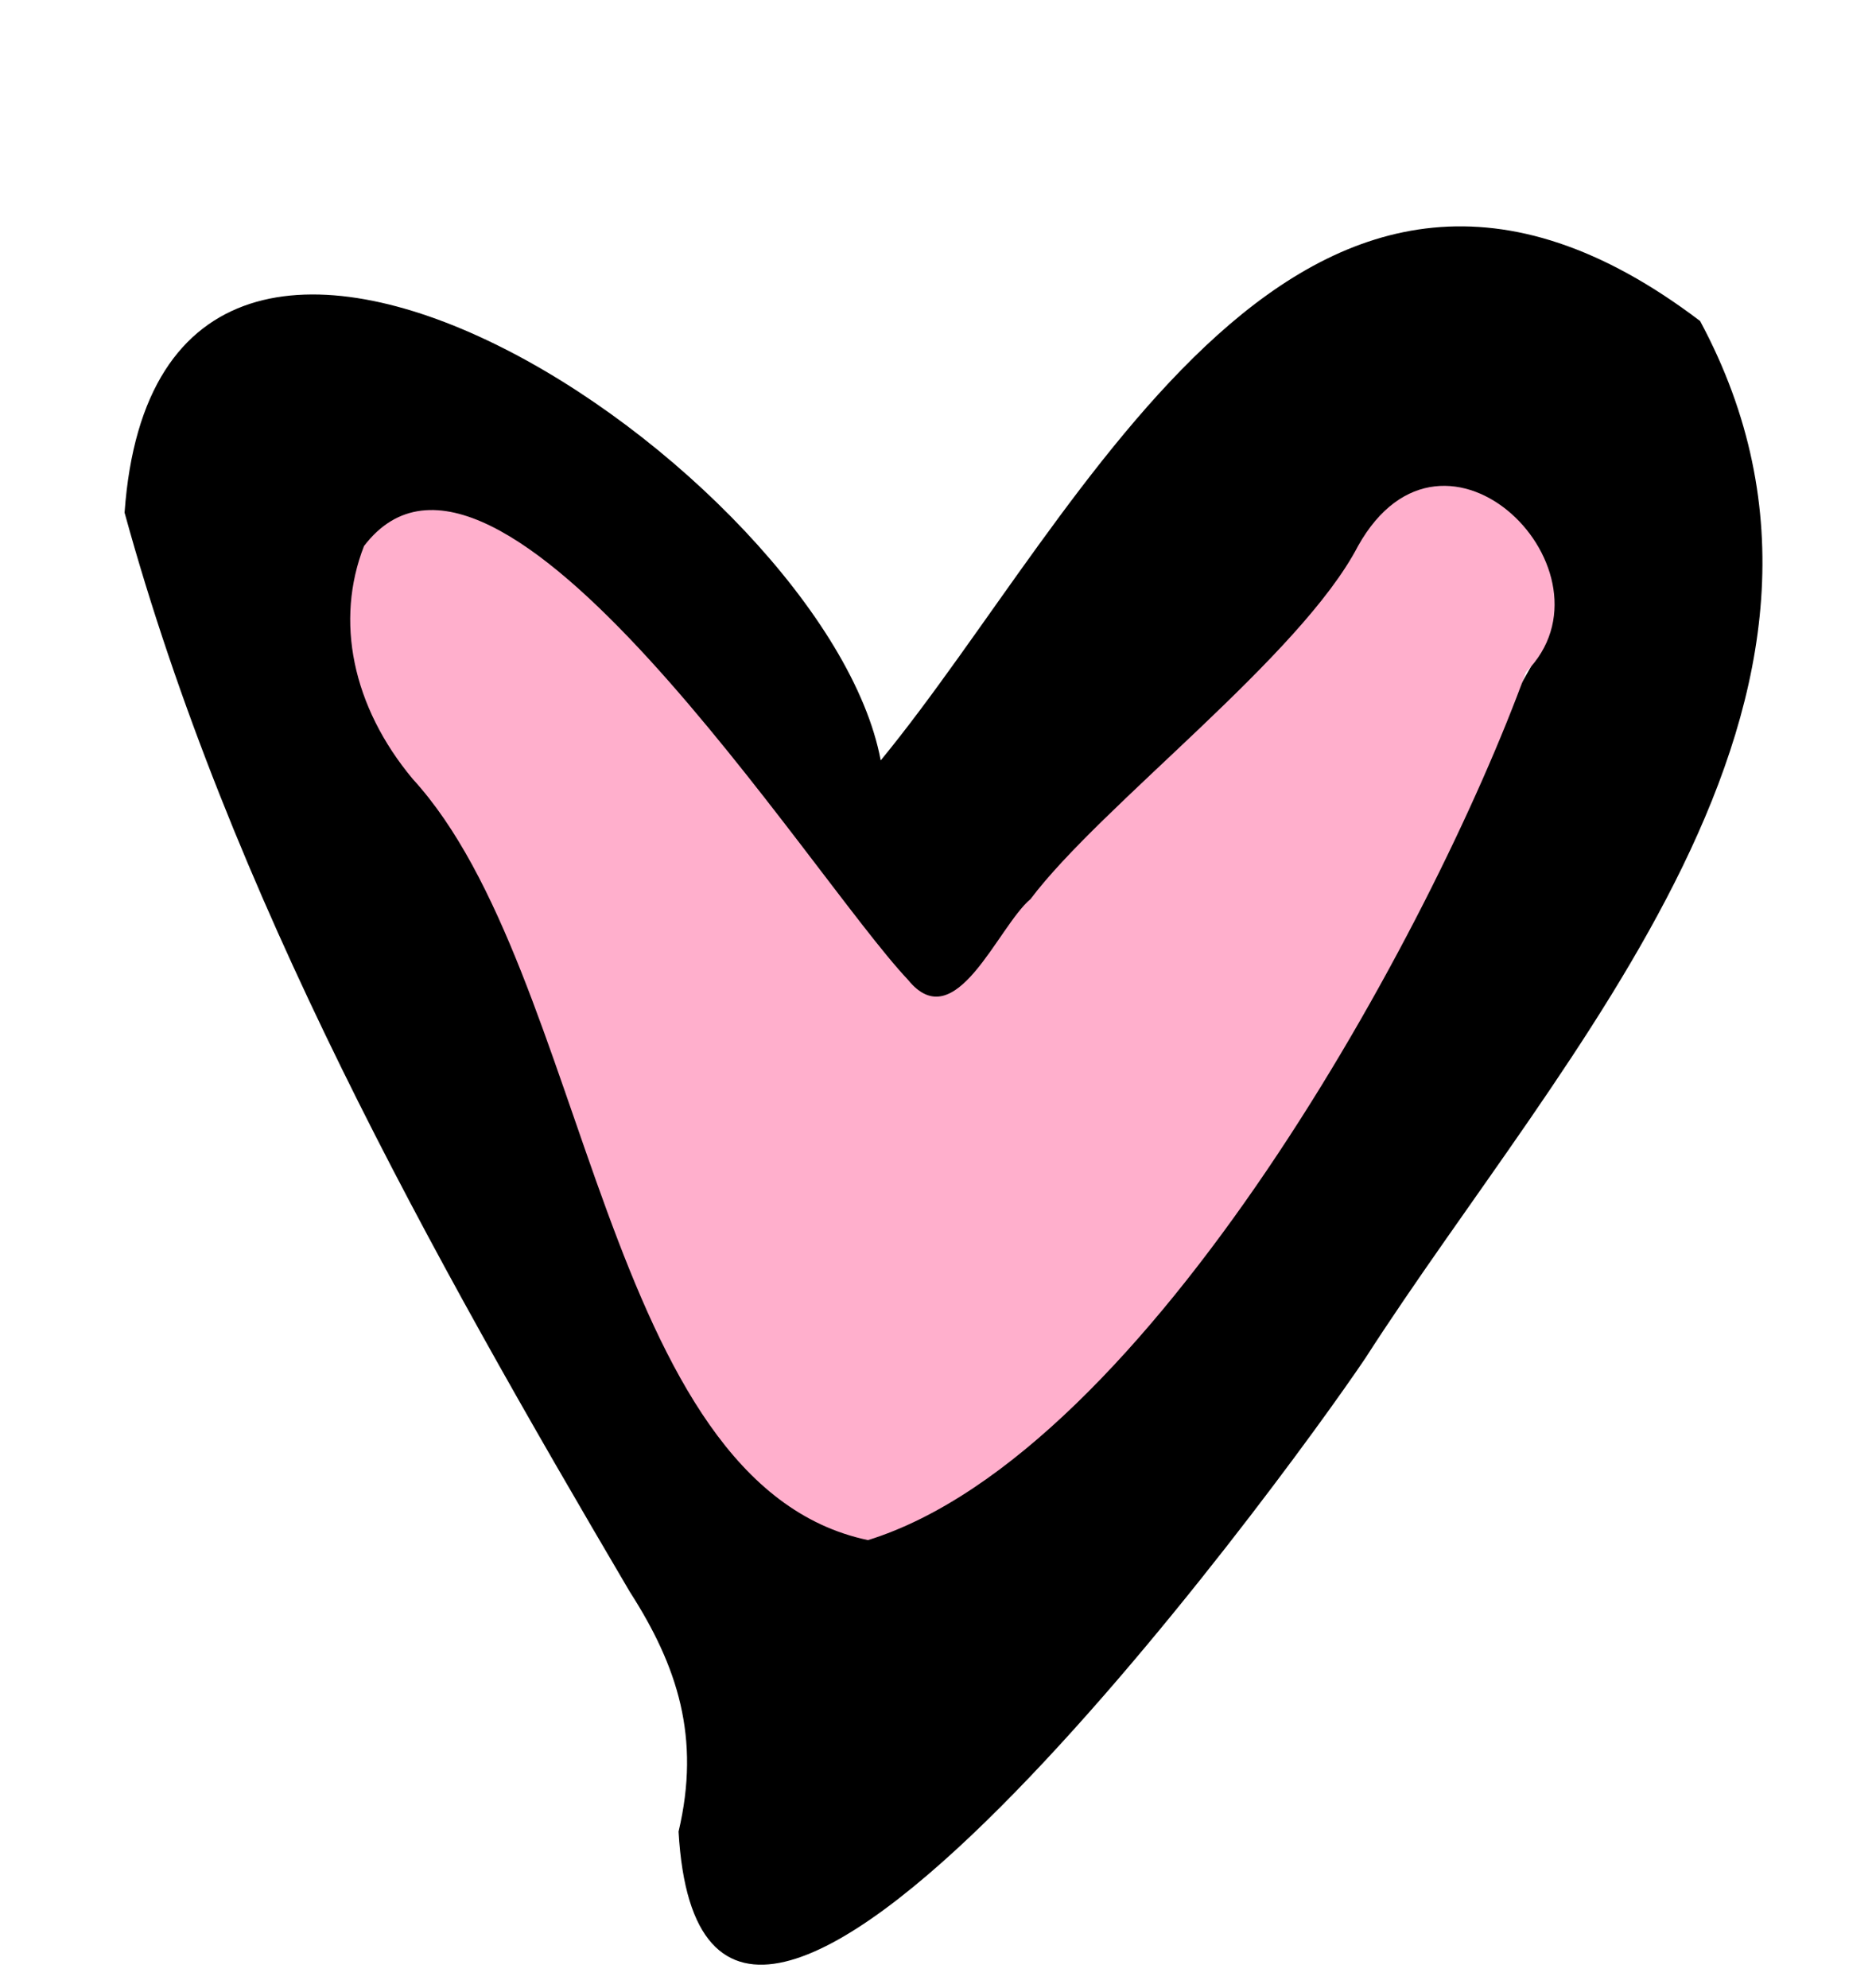 <svg width="67" height="71" viewBox="0 0 67 71" fill="none" xmlns="http://www.w3.org/2000/svg">
<g filter="url(#filter0_dd_2044_3882)">
<path fill-rule="evenodd" clip-rule="evenodd" d="M31.055 46.907C39.362 36.891 48.414 26.963 54.682 15.799C55.169 7.265 50.379 8.15 46.809 14.374C26.967 48.577 34.99 20.374 14.265 11.656C12.571 11.598 13.053 13.221 13.711 14.221C19.387 25.433 24.336 36.072 31.055 46.907ZM31.454 19.155C38.706 10.329 46.532 -7.307 60.718 3.464C67.964 16.949 55.806 29.545 48.761 40.504C45.764 44.955 25.142 73.2 24.234 57.408C25.03 54.051 24.198 51.498 22.493 48.844C15.329 36.673 8.198 23.953 4.449 10.306C5.698 -7.205 29.522 8.837 31.454 19.155Z" fill="black"/>
<path fill-rule="evenodd" clip-rule="evenodd" d="M31 46.999C21.5 45 21.062 26.723 14.74 19.818C12.575 17.223 11.962 14.16 13 11.5C17.718 5.307 28.933 23.29 32.429 26.99C34.126 29.088 35.625 25.095 36.807 24.104C39.317 20.765 46.463 15.423 48.5 11.5C51.606 5.959 58.006 12.469 54.5 15.999C51.172 25.177 41.017 43.881 31 46.999Z" fill="#FFAFCC"/>
</g>
<defs>
<filter id="filter0_dd_2044_3882" x="0.449" y="0.083" width="66.496" height="70.078" filterUnits="userSpaceOnUse" color-interpolation-filters="sRGB">
<feFlood flood-opacity="0" result="BackgroundImageFix"/>
<feColorMatrix in="SourceAlpha" type="matrix" values="0 0 0 0 0 0 0 0 0 0 0 0 0 0 0 0 0 0 127 0" result="hardAlpha"/>
<feOffset dy="4"/>
<feGaussianBlur stdDeviation="2"/>
<feComposite in2="hardAlpha" operator="out"/>
<feColorMatrix type="matrix" values="0 0 0 0 0 0 0 0 0 0 0 0 0 0 0 0 0 0 0.25 0"/>
<feBlend mode="normal" in2="BackgroundImageFix" result="effect1_dropShadow_2044_3882"/>
<feColorMatrix in="SourceAlpha" type="matrix" values="0 0 0 0 0 0 0 0 0 0 0 0 0 0 0 0 0 0 127 0" result="hardAlpha"/>
<feOffset dy="4"/>
<feGaussianBlur stdDeviation="2"/>
<feComposite in2="hardAlpha" operator="out"/>
<feColorMatrix type="matrix" values="0 0 0 0 0 0 0 0 0 0 0 0 0 0 0 0 0 0 0.25 0"/>
<feBlend mode="normal" in2="effect1_dropShadow_2044_3882" result="effect2_dropShadow_2044_3882"/>
<feBlend mode="normal" in="SourceGraphic" in2="effect2_dropShadow_2044_3882" result="shape"/>
</filter>
</defs>
</svg>
